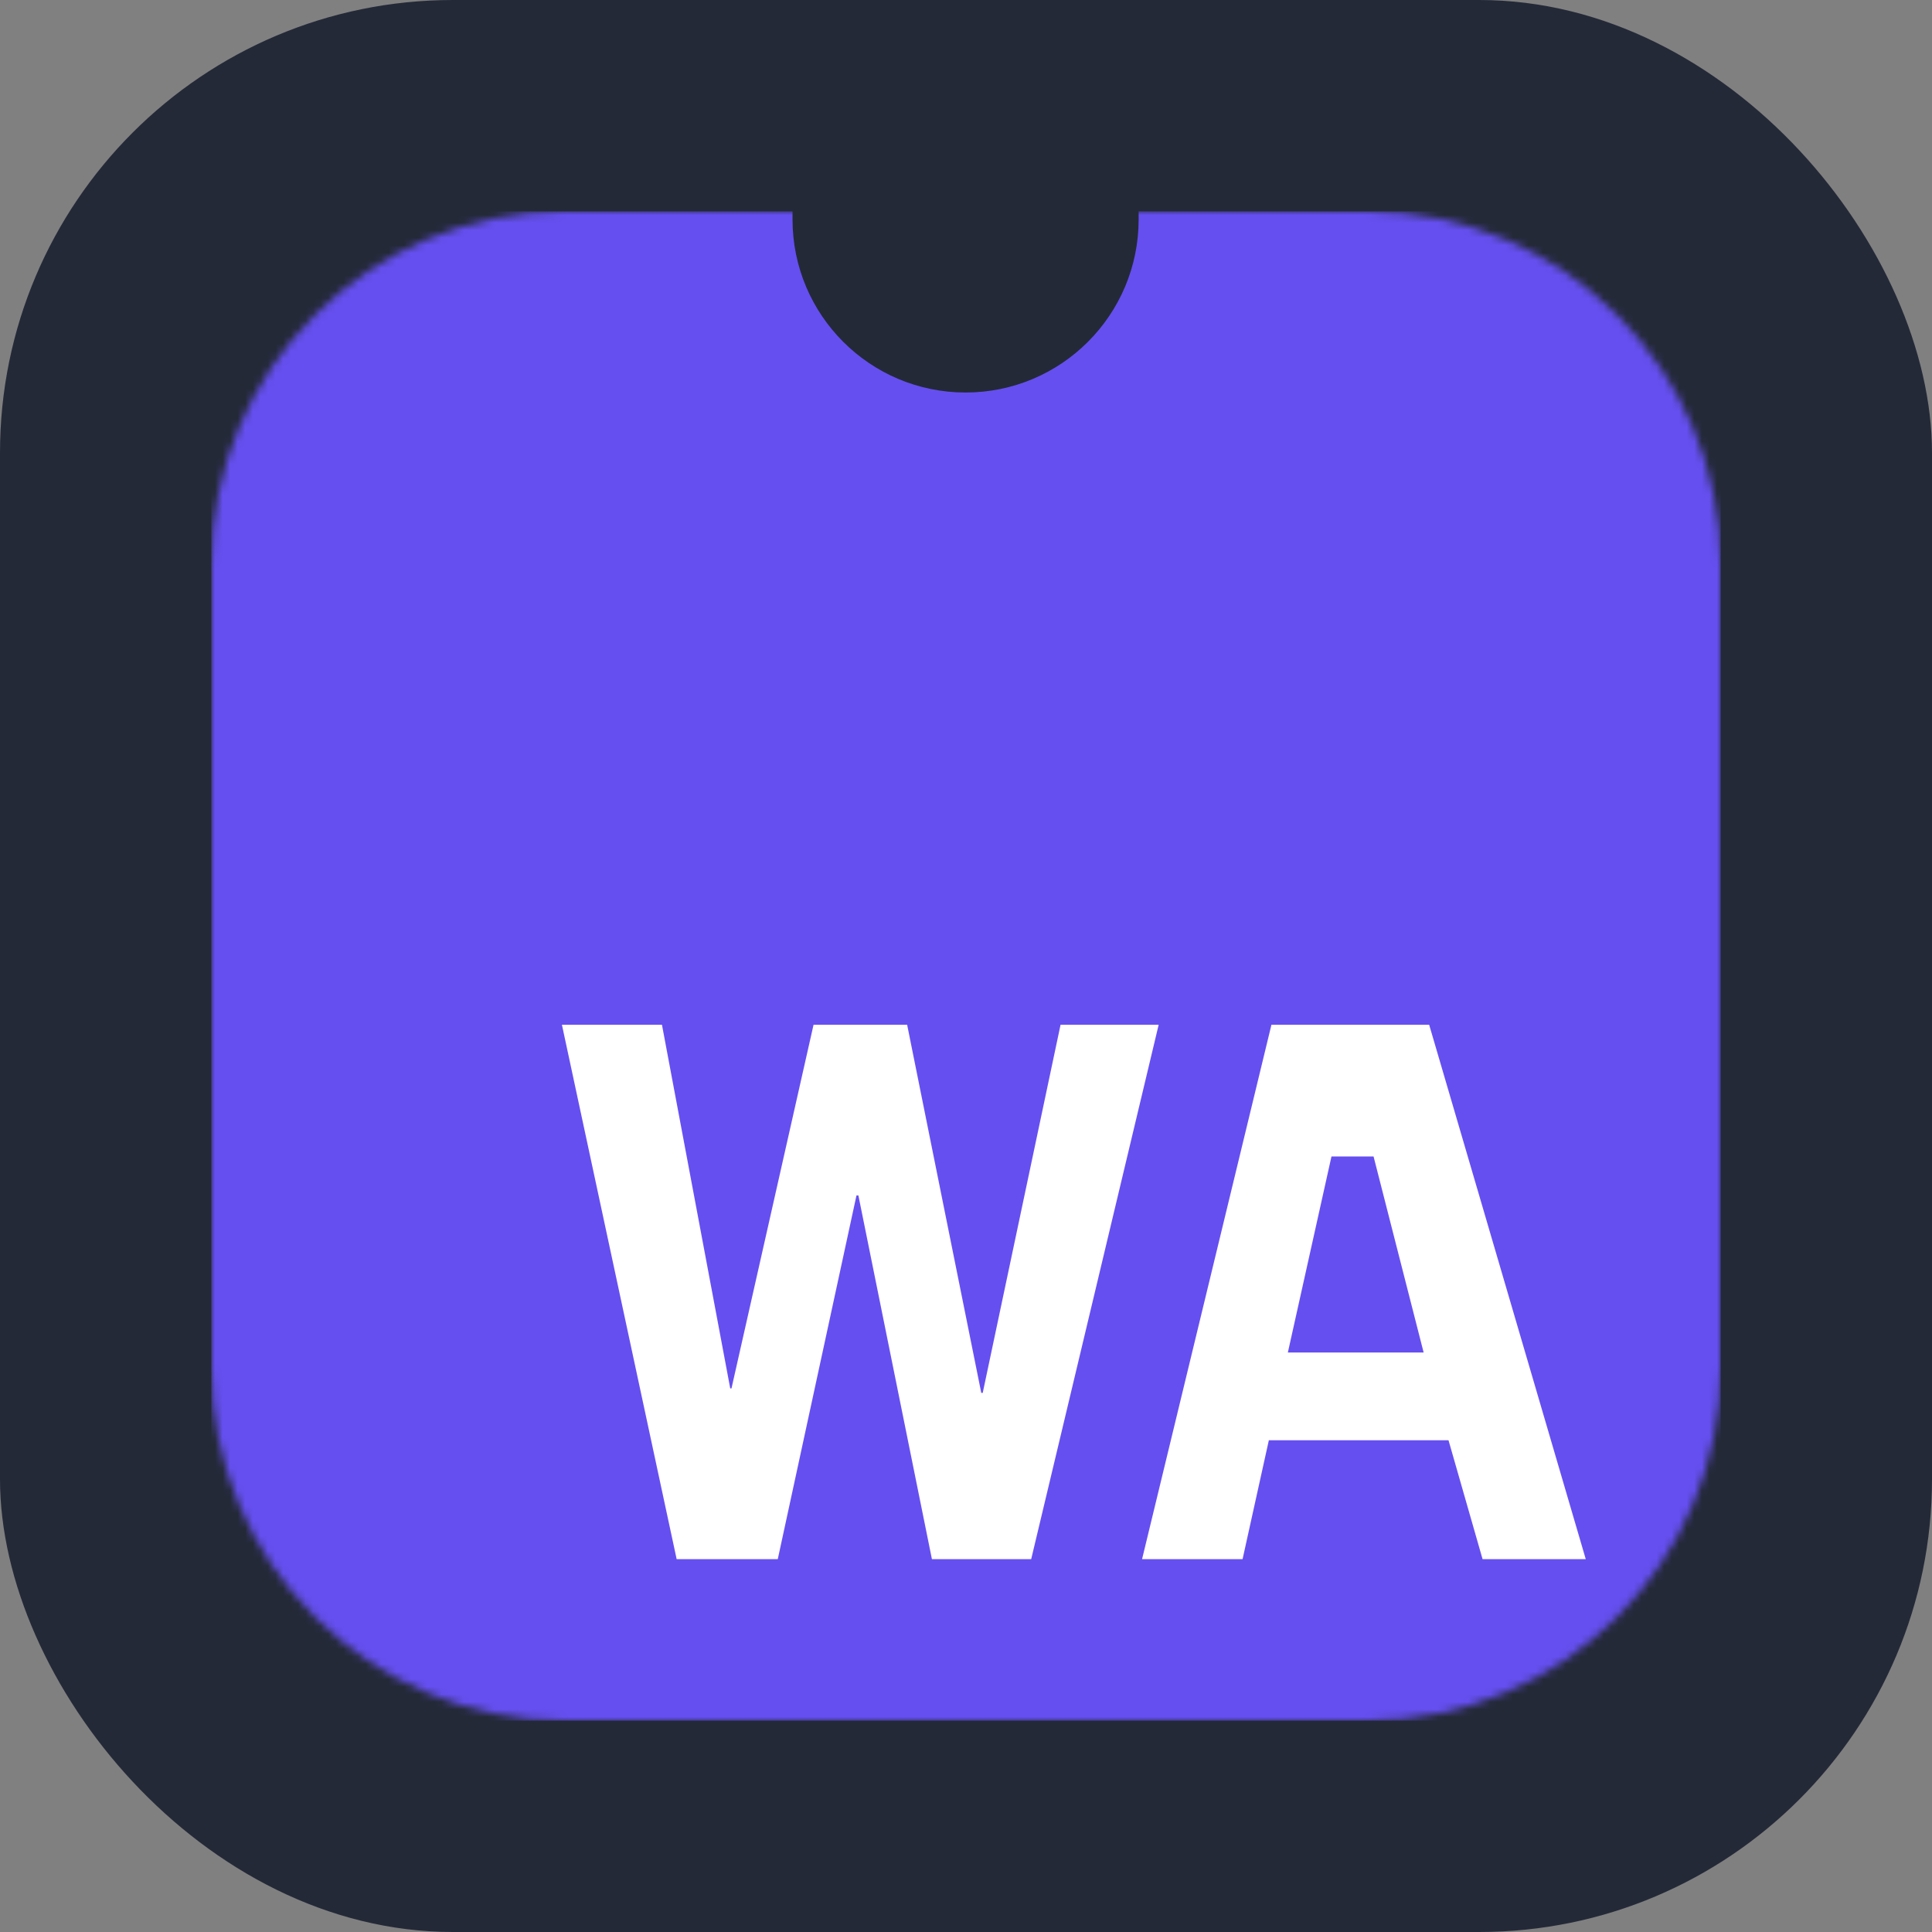 <svg width="256" height="256" viewBox="0 0 256 256" fill="none" xmlns="http://www.w3.org/2000/svg">
<rect x="0" y="0" width="256" height="256" fill="#808080" stroke="none"/>
<g clip-path="url(#clip0_248_3487)">
<rect width="256" height="256" rx="60" fill="#242938"/>
<mask id="mask0_248_3487" style="mask-type:luminance" maskUnits="userSpaceOnUse" x="28" y="28" width="200" height="200">
<path d="M181.125 28H74.875C48.987 28 28 48.987 28 74.875V181.125C28 207.013 48.987 228 74.875 228H181.125C207.013 228 228 207.013 228 181.125V74.875C228 48.987 207.013 28 181.125 28Z" fill="white"/>
</mask>
<g mask="url(#mask0_248_3487)">
<path d="M150.876 28C150.876 28.353 150.876 28.706 150.876 29.078C150.876 41.745 140.608 52.01 127.945 52.01C115.278 52.01 105.013 41.742 105.013 29.078C105.013 28.706 105.013 28.353 105.013 28H28V228H228V28H150.876Z" fill="#654FF0"/>
<path d="M74.457 135.781H87.712L96.761 183.974H96.925L107.801 135.781H120.199L130.023 184.566H130.216L140.53 135.781H153.53L136.638 206.595H123.484L113.741 158.402H113.487L103.059 206.595H89.66L74.457 135.781ZM168.473 135.781H189.37L210.121 206.595H196.448L191.934 190.837H168.13L164.647 206.595H151.33L168.473 135.781ZM176.428 153.235L170.647 179.216H188.641L182.003 153.235H176.428Z" fill="white"/>
</g>
</g>
<defs>
<clipPath id="clip0_248_3487">
<rect width="256" height="256" fill="white"/>
</clipPath>
</defs>
</svg>
